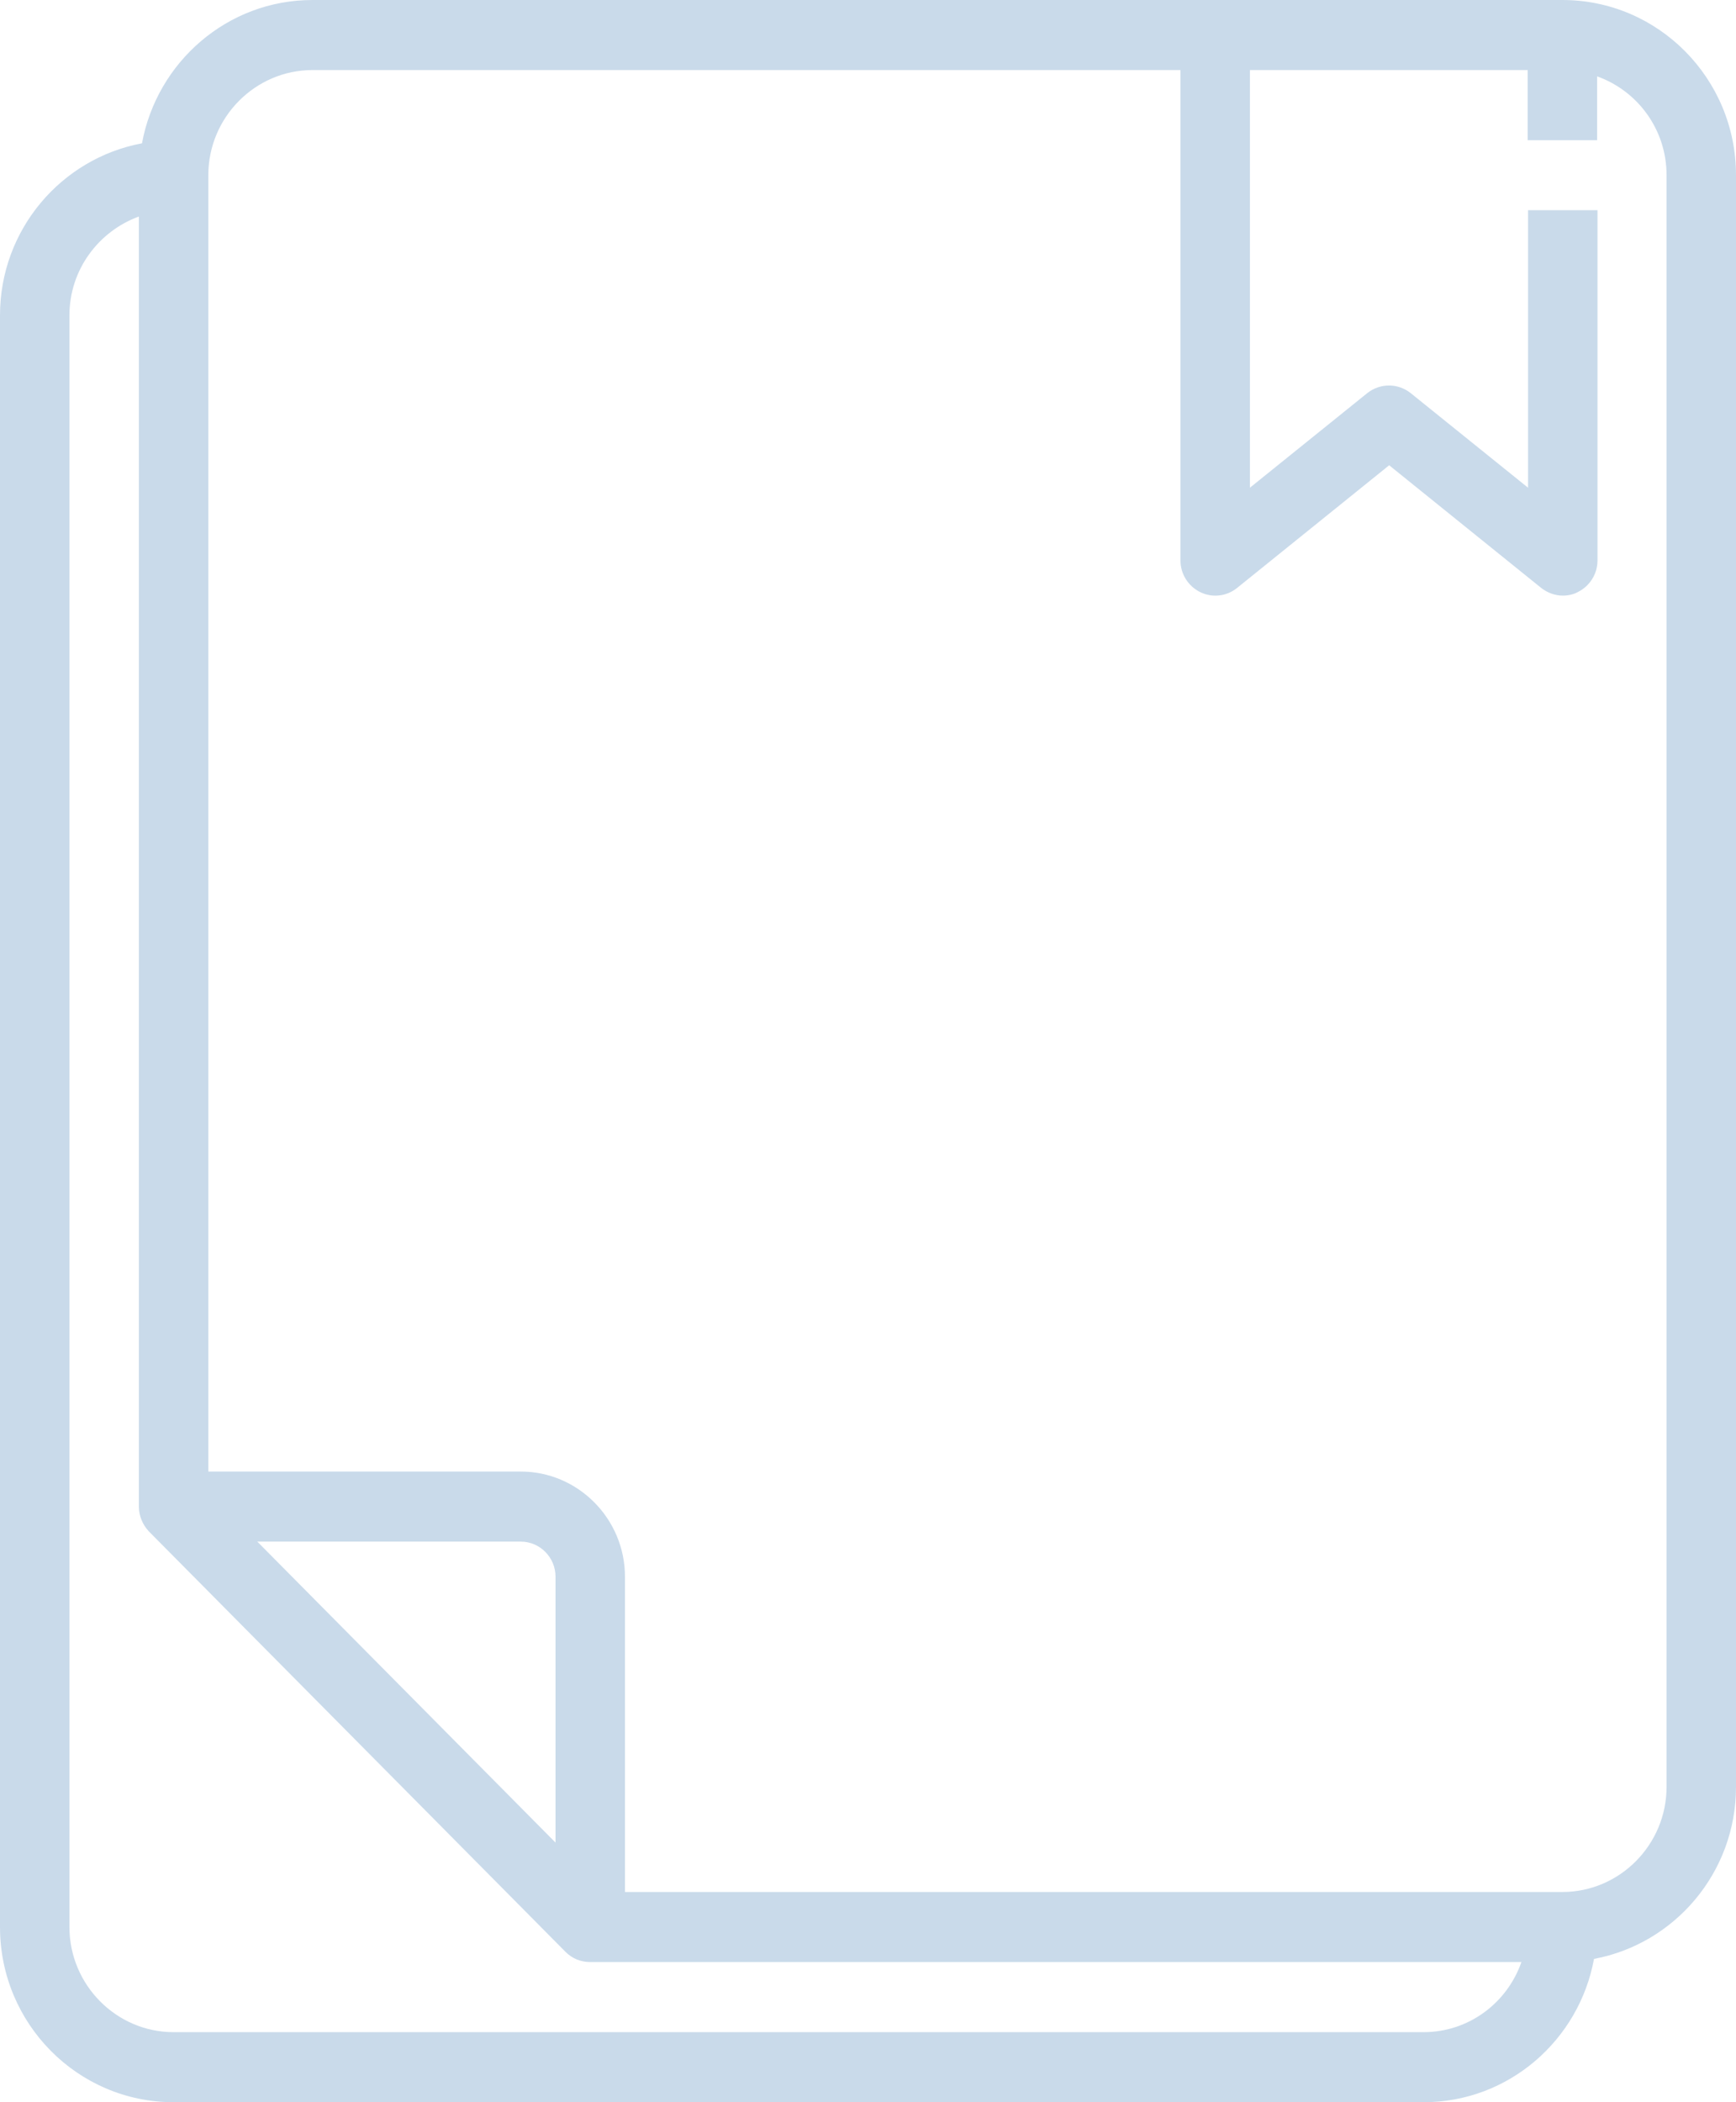 <svg width="38" height="46" viewBox="0 0 38 46" fill="none" xmlns="http://www.w3.org/2000/svg">
<path d="M3.8 46H31.16C33.022 46 34.565 44.643 34.892 42.864C36.655 42.535 38 40.978 38 39.1V3.833C38 1.717 36.298 0 34.2 0H6.84C4.978 0 3.435 1.357 3.108 3.136C1.345 3.465 0 5.022 0 6.9V42.167C0 44.283 1.702 46 3.8 46ZM6.84 1.533H25.84V12.267C25.84 12.558 26.007 12.826 26.273 12.957C26.539 13.087 26.851 13.049 27.079 12.865L30.408 10.181L33.736 12.865C33.873 12.972 34.04 13.033 34.208 13.033C34.322 13.033 34.436 13.01 34.534 12.957C34.8 12.826 34.968 12.558 34.968 12.267V4.6H33.448V10.672L30.879 8.602C30.598 8.38 30.21 8.38 29.929 8.602L27.36 10.672V1.533H33.44V3.067H34.96V1.671C35.842 1.986 36.48 2.829 36.48 3.833V39.1C36.48 40.365 35.454 41.4 34.2 41.4H13.68V34.5C13.68 33.235 12.654 32.2 11.4 32.2H4.56V3.833C4.56 2.568 5.586 1.533 6.84 1.533ZM12.16 40.319L5.632 33.733H11.4C11.818 33.733 12.16 34.078 12.16 34.5V40.319ZM1.52 6.9C1.52 5.903 2.158 5.06 3.04 4.738V32.967C3.04 33.174 3.124 33.365 3.26 33.511L12.38 42.711C12.525 42.857 12.715 42.933 12.92 42.933H33.303C32.992 43.823 32.156 44.467 31.16 44.467H3.8C2.546 44.467 1.52 43.432 1.52 42.167V6.9Z" fill="#2B6FAD" fill-opacity="0.25"/>
</svg>
